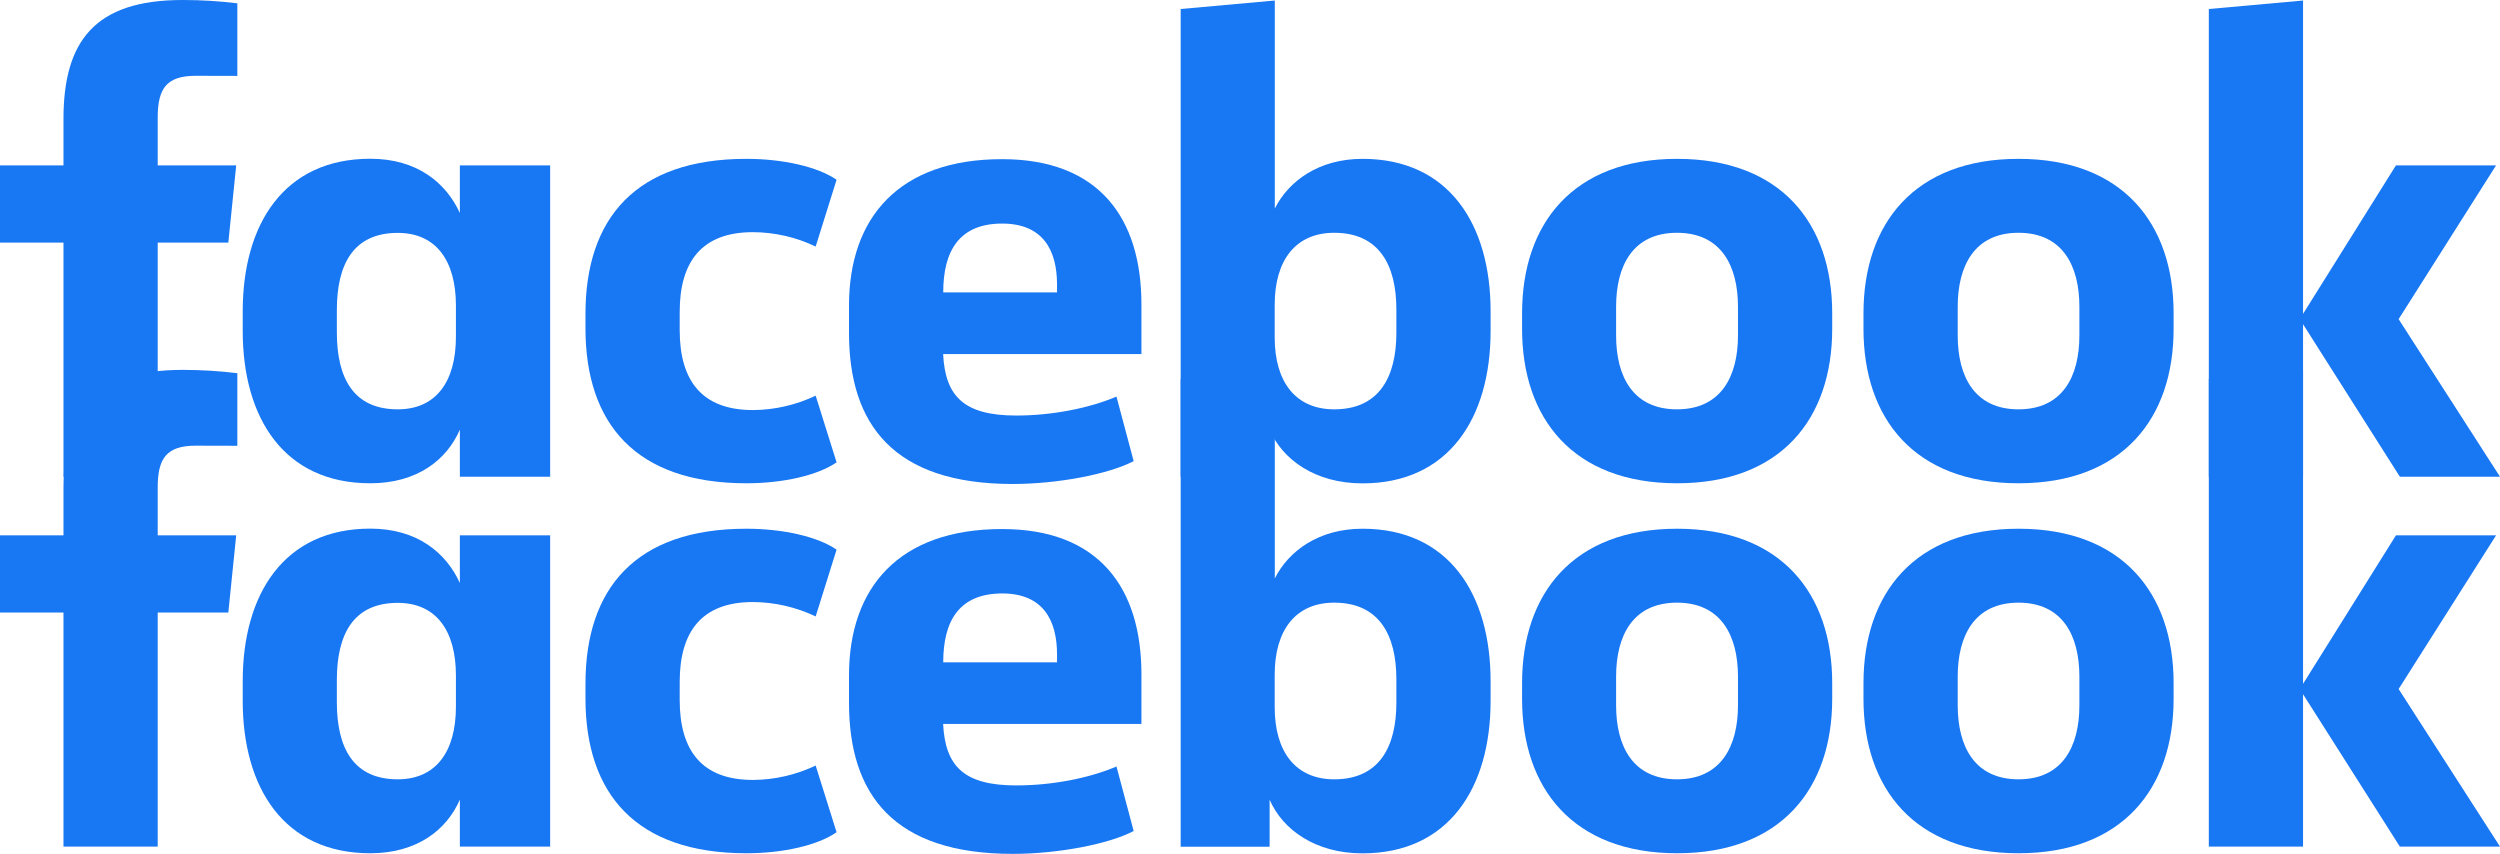 <?xml version="1.0" encoding="UTF-8"?>
<!DOCTYPE svg PUBLIC "-//W3C//DTD SVG 1.1//EN" "http://www.w3.org/Graphics/SVG/1.1/DTD/svg11.dtd">
<!-- Creator: CorelDRAW X7 -->
<svg xmlns="http://www.w3.org/2000/svg" xml:space="preserve" width="23.288in" height="7.954in" version="1.1" style="shape-rendering:geometricPrecision; text-rendering:geometricPrecision; image-rendering:optimizeQuality; fill-rule:evenodd; clip-rule:evenodd"
viewBox="0 0 24143 8246"
 xmlns:xlink="http://www.w3.org/1999/xlink"
 data-name="Layer 1">
 <defs>
  <style type="text/css">
   <![CDATA[
    .fil0 {fill:#1877F2}
   ]]>
  </style>
 </defs>
 <g id="Layer_x0020_1">
  <g id="facebooklogo.svg">
   <path class="fil0" d="M1889 732c-284,0 -366,126 -366,404l0 461 758 0 -76 746 -682 0 0 2261 -910 0 0 -2261 -613 0 0 -746 613 0 0 -448c0,-752 303,-1149 1149,-1149 3,0 7,0 10,0 173,0 348,11 520,32l0 701 -403 -1z"/>
   <path class="fil0" d="M2344 3006c0,-840 398,-1473 1232,-1473 454,0 732,234 865,524l0 -460 872 0 0 3007 -872 0 0 -455c-126,291 -411,518 -865,518 -834,0 -1232,-631 -1232,-1472l0 -189zm909 202c0,449 164,745 588,745 373,0 562,-271 562,-701l0 -301c0,-430 -189,-702 -562,-702 -424,0 -588,297 -588,746l0 213z"/>
   <path class="fil0" d="M7208 1534c353,0 688,76 871,202l-202 645c-189,-91 -396,-138 -606,-139 -493,0 -707,284 -707,770l0 177c0,487 214,771 707,771 210,-1 417,-49 606,-139l202 644c-183,126 -517,202 -871,202 -1068,0 -1554,-575 -1554,-1497l0 -139c0,-922 486,-1497 1554,-1497z"/>
   <path class="fil0" d="M8199 3216l0 -265c0,-853 486,-1414 1478,-1414 935,0 1346,568 1346,1402l0 480 -1915 0c20,411 203,594 707,594 342,0 702,-70 967,-183l166 623c-240,126 -732,221 -1168,221 -1151,0 -1581,-575 -1581,-1458zm910 -392l1099 0 0 -76c0,-328 -133,-589 -530,-589 -411,0 -569,260 -569,664l0 1z"/>
   <path class="fil0" d="M14395 3196c0,840 -404,1472 -1237,1472 -455,0 -771,-227 -897,-518l0 455 -859 0 0 -4518 909 -82 0 2009c133,-265 424,-480 847,-480 834,0 1237,632 1237,1472l0 190zm-910 -209c0,-423 -164,-739 -600,-739 -373,0 -575,265 -575,695l0 316c0,429 202,694 575,694 436,0 600,-315 600,-739l0 -227z"/>
   <path class="fil0" d="M14699 3176l0 -151c0,-866 493,-1491 1497,-1491 1005,0 1498,625 1498,1491l0 151c0,866 -493,1491 -1497,1491 -1005,0 -1498,-625 -1498,-1491zm2085 -214c0,-398 -165,-714 -589,-714 -425,0 -588,316 -588,714l0 278c0,398 164,713 588,713 423,0 589,-315 589,-713l0 -278z"/>
   <path class="fil0" d="M17996 3176l0 -151c0,-866 493,-1491 1497,-1491 1005,0 1498,625 1498,1491l0 151c0,866 -493,1491 -1498,1491 -1004,0 -1497,-625 -1497,-1491zm2085 -214c0,-398 -164,-714 -588,-714 -423,0 -587,316 -587,714l0 278c0,398 164,713 587,713 424,0 588,-315 588,-713l0 -278z"/>
   <polygon class="fil0" points="22241,3031 23138,1597 24105,1597 23164,3082 24143,4604 23176,4604 22241,3131 22241,4604 21331,4604 21331,87 22241,5 "/>
  </g>
  <g id="facebooklogo.svg_0">
   <path class="fil0" d="M1889 4304c-284,0 -366,126 -366,404l0 462 758 0 -76 745 -682 0 0 2261 -910 0 0 -2261 -613 0 0 -745 613 0 0 -449c0,-752 303,-1149 1149,-1149 3,0 7,0 10,0 173,0 348,11 520,32l0 701 -403 -1z"/>
   <path class="fil0" d="M2344 6578c0,-840 398,-1473 1232,-1473 454,0 732,234 865,525l0 -460 872 0 0 3006 -872 0 0 -454c-126,290 -411,518 -865,518 -834,0 -1232,-632 -1232,-1473l0 -189zm909 203c0,448 164,745 588,745 373,0 562,-272 562,-701l0 -302c0,-430 -189,-701 -562,-701 -424,0 -588,297 -588,745l0 214z"/>
   <path class="fil0" d="M7208 5106c353,0 688,76 871,202l-202 645c-189,-90 -396,-138 -606,-139 -493,0 -707,284 -707,771l0 176c0,487 214,771 707,771 210,-1 417,-49 606,-139l202 644c-183,127 -517,203 -871,203 -1068,0 -1554,-575 -1554,-1497l0 -140c0,-922 486,-1497 1554,-1497z"/>
   <path class="fil0" d="M8199 6788l0 -265c0,-853 486,-1414 1478,-1414 935,0 1346,568 1346,1402l0 480 -1915 0c20,411 203,594 707,594 342,0 702,-69 967,-183l166 623c-240,127 -732,221 -1168,221 -1151,0 -1581,-574 -1581,-1458zm910 -392l1099 0 0 -76c0,-328 -133,-589 -530,-589 -411,1 -569,260 -569,664l0 1z"/>
   <path class="fil0" d="M14395 6768c0,840 -404,1473 -1237,1473 -455,0 -771,-228 -897,-518l0 454 -859 0 0 -4517 909 -83 0 2009c133,-265 424,-480 847,-480 834,0 1237,632 1237,1473l0 189zm-910 -209c0,-423 -164,-739 -600,-739 -373,0 -575,265 -575,695l0 316c0,429 202,695 575,695 436,0 600,-316 600,-739l0 -228z"/>
   <path class="fil0" d="M14699 6749l0 -152c0,-865 493,-1491 1497,-1491 1005,0 1498,626 1498,1491l0 152c0,865 -493,1491 -1497,1491 -1005,0 -1498,-626 -1498,-1491zm2085 -215c0,-398 -165,-714 -589,-714 -425,0 -588,316 -588,714l0 278c0,398 164,714 588,714 423,0 589,-316 589,-714l0 -278z"/>
   <path class="fil0" d="M17996 6749l0 -152c0,-865 493,-1491 1497,-1491 1005,0 1498,626 1498,1491l0 152c0,865 -493,1491 -1498,1491 -1004,0 -1497,-626 -1497,-1491zm2085 -215c0,-398 -164,-714 -588,-714 -423,0 -587,316 -587,714l0 278c0,398 164,714 587,714 424,0 588,-316 588,-714l0 -278z"/>
   <polygon class="fil0" points="22241,6604 23138,5170 24105,5170 23164,6654 24143,8176 23176,8176 22241,6704 22241,8176 21331,8176 21331,3660 22241,3577 "/>
  </g>
 </g>
</svg>
